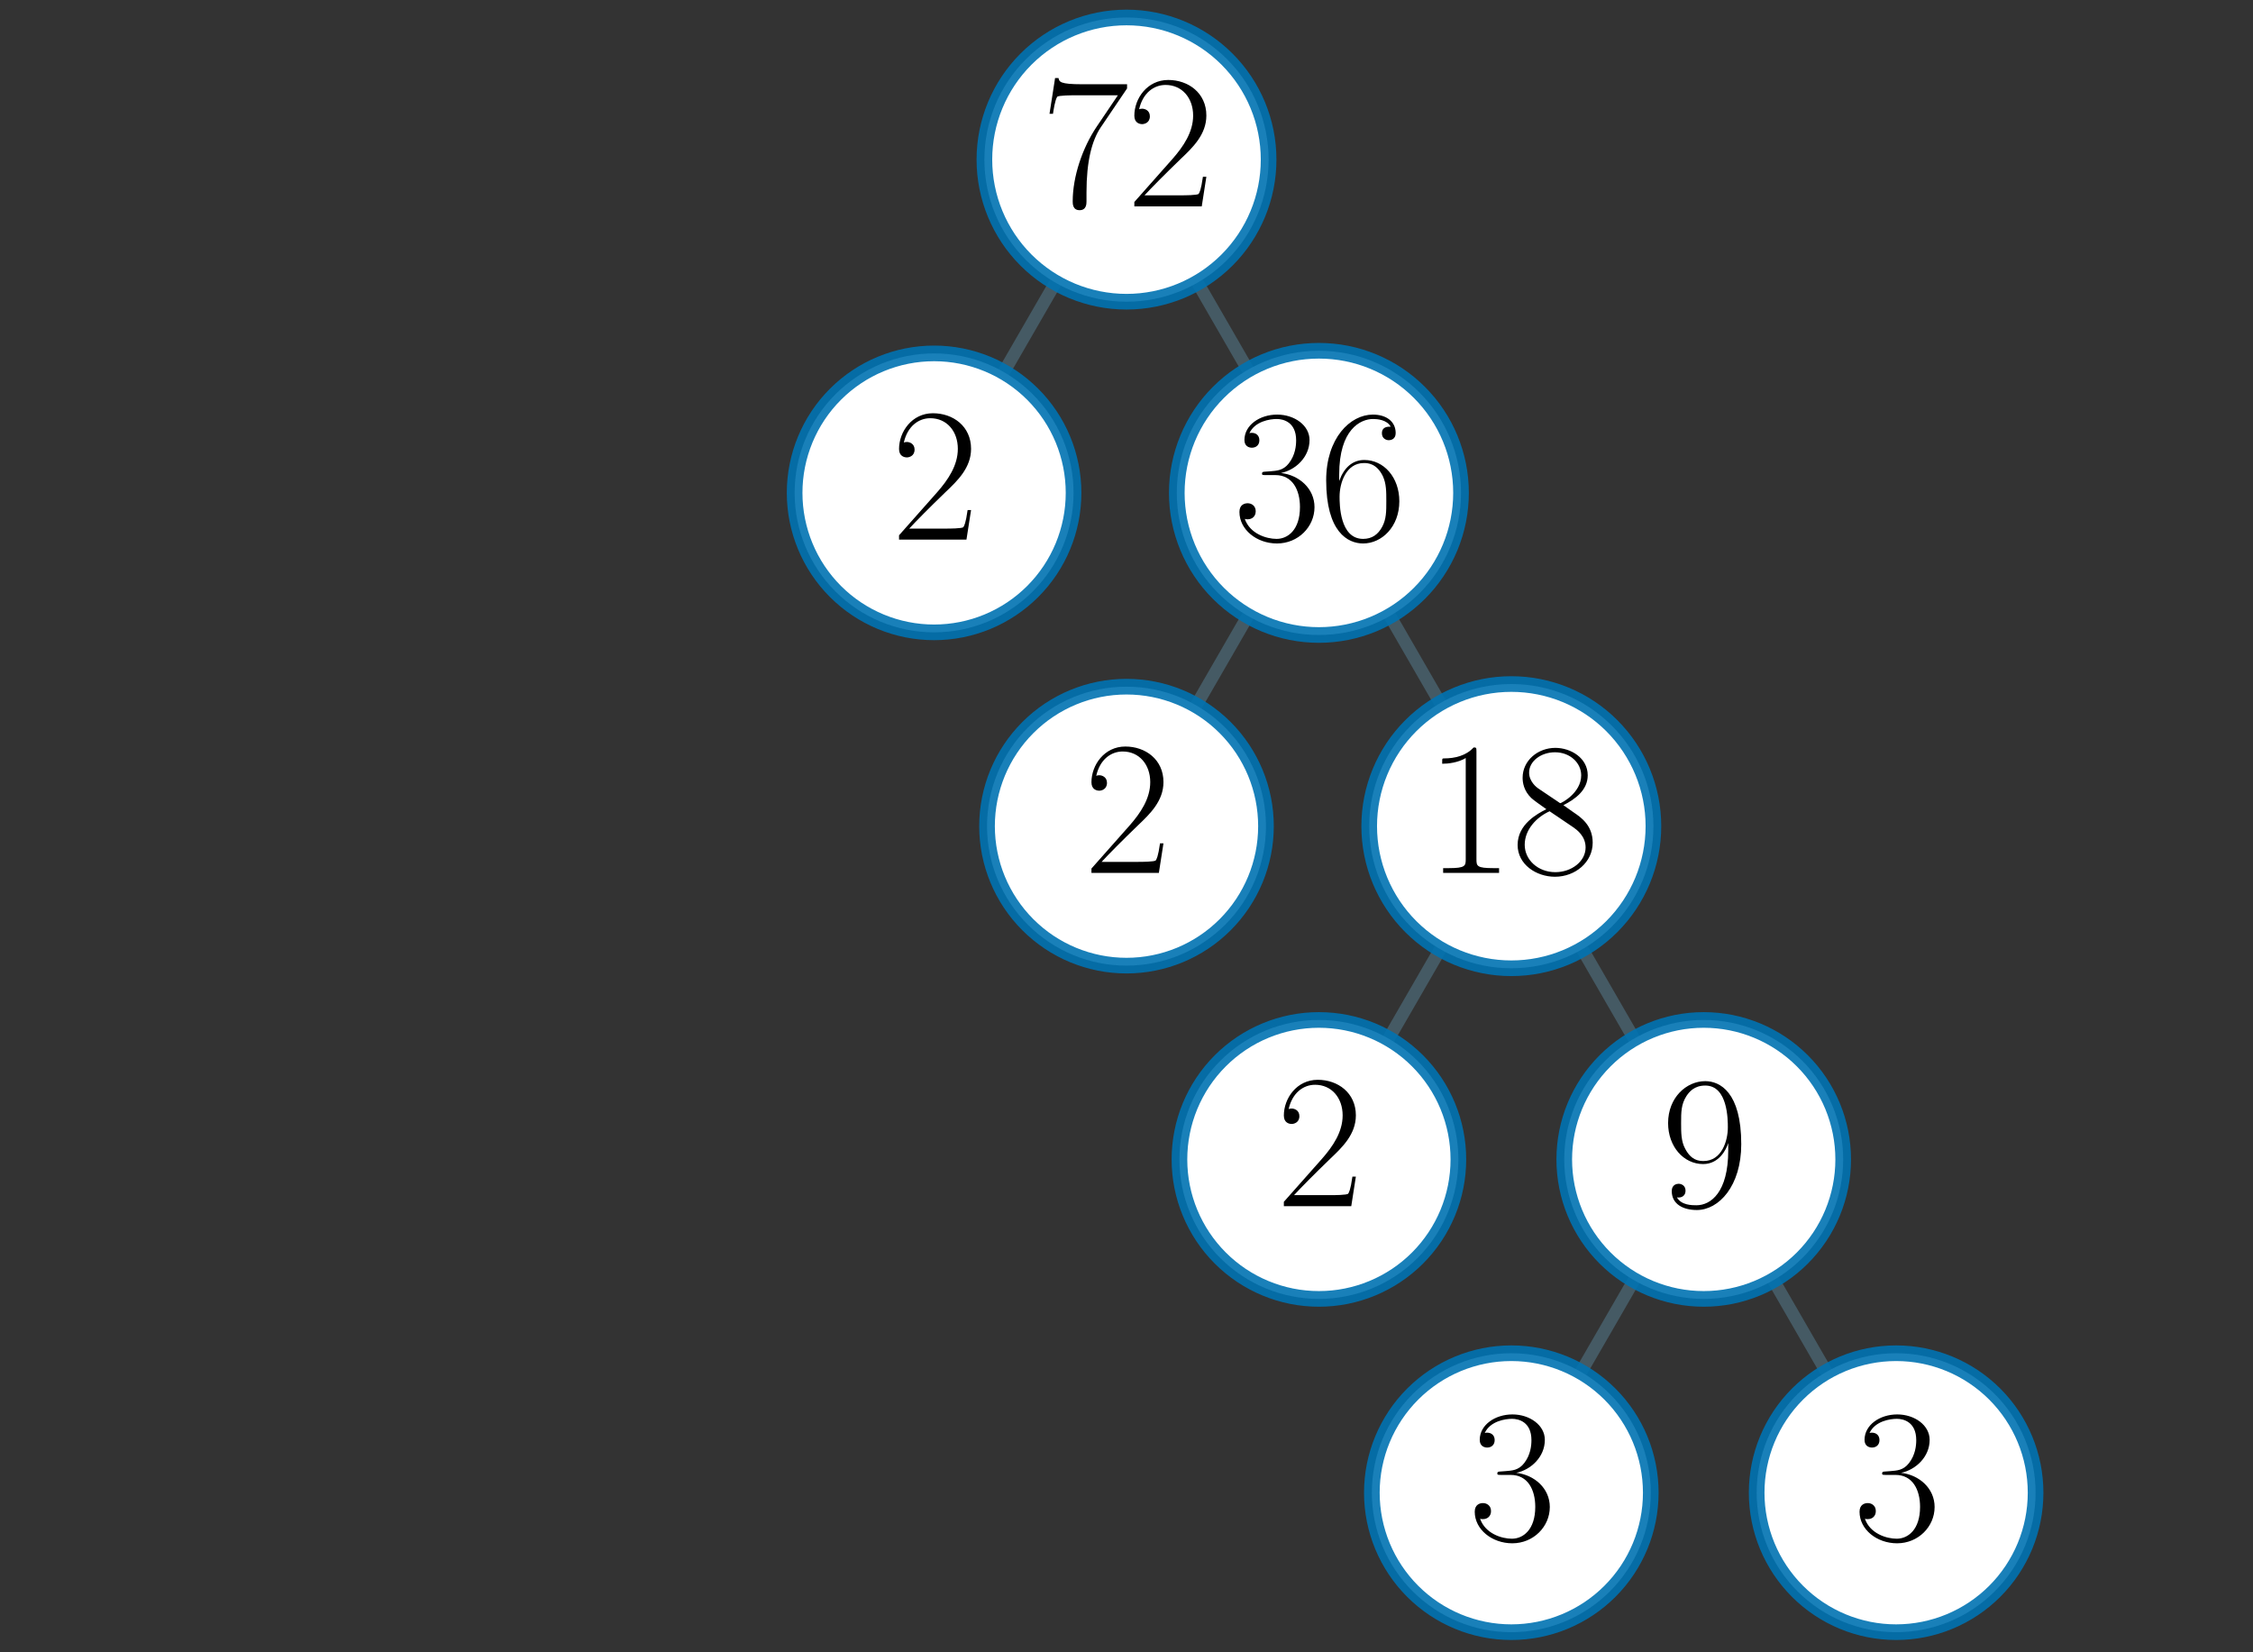 <?xml version="1.0" encoding="utf-8" standalone="no"?>
<!DOCTYPE svg PUBLIC "-//W3C//DTD SVG 1.1//EN"
  "http://www.w3.org/Graphics/SVG/1.1/DTD/svg11.dtd">
<svg xmlns:xlink="http://www.w3.org/1999/xlink" width="216pt" height="158.4pt" viewBox="0 0 216 158.4" xmlns="http://www.w3.org/2000/svg" version="1.1">
 <rect x="0" y="0" width="216" height="158.4" fill="#333333" stroke="none"/>
 <defs>
  <style type="text/css">*{stroke-linejoin: round; stroke-linecap: butt}</style>
 </defs>
 <g id="figure_1">
  <g id="patch_1">
   <path d="M 0 158.4 
L 216 158.4 
L 216 0 
L 0 0 
L 0 158.4 
z
" style="fill: none"/>
  </g>
  <g id="axes_1">
   <g id="line2d_1">
    <path d="M 108 15.3 
L 89.554 47.25 
" clip-path="url(#pdaa5ccdbc9)" style="fill: none; stroke: #455a64; stroke-width: 1.2; stroke-linecap: square"/>
   </g>
   <g id="line2d_2">
    <path d="M 108 15.3 
L 126.446 47.25 
" clip-path="url(#pdaa5ccdbc9)" style="fill: none; stroke: #455a64; stroke-width: 1.2; stroke-linecap: square"/>
   </g>
   <g id="line2d_3">
    <path d="M 126.446 47.25 
L 108 79.2 
" clip-path="url(#pdaa5ccdbc9)" style="fill: none; stroke: #455a64; stroke-width: 1.2; stroke-linecap: square"/>
   </g>
   <g id="line2d_4">
    <path d="M 126.446 47.25 
L 144.893 79.2 
" clip-path="url(#pdaa5ccdbc9)" style="fill: none; stroke: #455a64; stroke-width: 1.2; stroke-linecap: square"/>
   </g>
   <g id="line2d_5">
    <path d="M 144.893 79.2 
L 126.446 111.15 
" clip-path="url(#pdaa5ccdbc9)" style="fill: none; stroke: #455a64; stroke-width: 1.2; stroke-linecap: square"/>
   </g>
   <g id="line2d_6">
    <path d="M 144.893 79.2 
L 163.339 111.15 
" clip-path="url(#pdaa5ccdbc9)" style="fill: none; stroke: #455a64; stroke-width: 1.2; stroke-linecap: square"/>
   </g>
   <g id="line2d_7">
    <path d="M 163.339 111.15 
L 144.893 143.1 
" clip-path="url(#pdaa5ccdbc9)" style="fill: none; stroke: #455a64; stroke-width: 1.2; stroke-linecap: square"/>
   </g>
   <g id="line2d_8">
    <path d="M 163.339 111.15 
L 181.785 143.1 
" clip-path="url(#pdaa5ccdbc9)" style="fill: none; stroke: #455a64; stroke-width: 1.2; stroke-linecap: square"/>
   </g>
   <g id="text_1">
    <g id="patch_2">
     <path d="M 108 28.924 
C 111.613 28.924 115.079 27.489 117.634 24.934 
C 120.189 22.379 121.624 18.913 121.624 15.3 
C 121.624 11.687 120.189 8.221 117.634 5.666 
C 115.079 3.111 111.613 1.676 108 1.676 
C 104.387 1.676 100.921 3.111 98.366 5.666 
C 95.811 8.221 94.376 11.687 94.376 15.3 
C 94.376 18.913 95.811 22.379 98.366 24.934 
C 100.921 27.489 104.387 28.924 108 28.924 
z
" style="fill: #ffffff; stroke: #0072b2; stroke-opacity: 0.9; stroke-width: 1.5; stroke-linejoin: miter"/>
    </g>
    <!-- $72$ -->
    <g transform="translate(99.776 19.783) scale(0.18 -0.18)">
     <defs>
      <path id="CMR17-37" d="M 2886 3941 
L 2886 4081 
L 1382 4081 
C 634 4081 621 4165 595 4288 
L 480 4288 
L 294 3094 
L 410 3094 
C 429 3215 474 3540 550 3661 
C 589 3712 1062 3712 1171 3712 
L 2579 3712 
L 1869 2661 
C 1395 1954 1069 999 1069 165 
C 1069 89 1069 -128 1299 -128 
C 1530 -128 1530 89 1530 171 
L 1530 465 
C 1530 1508 1709 2196 2003 2636 
L 2886 3941 
z
" transform="scale(0.016)"/>
      <path id="CMR17-32" d="M 2669 989 
L 2554 989 
C 2490 536 2438 459 2413 420 
C 2381 369 1920 369 1830 369 
L 602 369 
C 832 619 1280 1072 1824 1597 
C 2214 1967 2669 2402 2669 3035 
C 2669 3790 2067 4224 1395 4224 
C 691 4224 262 3604 262 3030 
C 262 2780 448 2748 525 2748 
C 589 2748 781 2787 781 3010 
C 781 3207 614 3264 525 3264 
C 486 3264 448 3258 422 3245 
C 544 3790 915 4058 1306 4058 
C 1862 4058 2227 3617 2227 3035 
C 2227 2479 1901 2000 1536 1584 
L 262 146 
L 262 0 
L 2515 0 
L 2669 989 
z
" transform="scale(0.016)"/>
     </defs>
     <use xlink:href="#CMR17-37" transform="scale(0.996)"/>
     <use xlink:href="#CMR17-32" transform="translate(45.69 0) scale(0.996)"/>
    </g>
   </g>
   <g id="text_2">
    <g id="patch_3">
     <path d="M 89.554 60.621 
C 93.1 60.621 96.501 59.212 99.008 56.705 
C 101.516 54.197 102.924 50.796 102.924 47.25 
C 102.924 43.704 101.516 40.303 99.008 37.795 
C 96.501 35.288 93.1 33.879 89.554 33.879 
C 86.008 33.879 82.607 35.288 80.099 37.795 
C 77.592 40.303 76.183 43.704 76.183 47.25 
C 76.183 50.796 77.592 54.197 80.099 56.705 
C 82.607 59.212 86.008 60.621 89.554 60.621 
z
" style="fill: #ffffff; stroke: #0072b2; stroke-opacity: 0.9; stroke-width: 1.5; stroke-linejoin: miter"/>
    </g>
    <!-- $2$ -->
    <g transform="translate(85.442 51.733) scale(0.18 -0.18)">
     <use xlink:href="#CMR17-32" transform="scale(0.996)"/>
    </g>
   </g>
   <g id="text_3">
    <g id="patch_4">
     <path d="M 126.446 60.874 
C 130.06 60.874 133.525 59.439 136.08 56.884 
C 138.635 54.329 140.071 50.863 140.071 47.25 
C 140.071 43.637 138.635 40.171 136.08 37.616 
C 133.525 35.061 130.06 33.626 126.446 33.626 
C 122.833 33.626 119.367 35.061 116.813 37.616 
C 114.258 40.171 112.822 43.637 112.822 47.25 
C 112.822 50.863 114.258 54.329 116.813 56.884 
C 119.367 59.439 122.833 60.874 126.446 60.874 
z
" style="fill: #ffffff; stroke: #0072b2; stroke-opacity: 0.9; stroke-width: 1.5; stroke-linejoin: miter"/>
    </g>
    <!-- $36$ -->
    <g transform="translate(118.222 51.733) scale(0.18 -0.18)">
     <defs>
      <path id="CMR17-33" d="M 1414 2157 
C 1984 2157 2234 1662 2234 1090 
C 2234 320 1824 25 1453 25 
C 1114 25 563 194 390 693 
C 422 680 454 680 486 680 
C 640 680 755 782 755 948 
C 755 1133 614 1216 486 1216 
C 378 1216 211 1165 211 926 
C 211 335 787 -128 1466 -128 
C 2176 -128 2720 430 2720 1085 
C 2720 1707 2208 2157 1600 2227 
C 2086 2328 2554 2756 2554 3329 
C 2554 3820 2048 4179 1472 4179 
C 890 4179 378 3829 378 3329 
C 378 3110 544 3072 627 3072 
C 762 3072 877 3155 877 3321 
C 877 3486 762 3569 627 3569 
C 602 3569 570 3569 544 3557 
C 730 3959 1235 4032 1459 4032 
C 1683 4032 2106 3925 2106 3320 
C 2106 3143 2080 2828 1862 2550 
C 1670 2304 1453 2304 1242 2284 
C 1210 2284 1062 2269 1037 2269 
C 992 2263 966 2257 966 2208 
C 966 2163 973 2157 1101 2157 
L 1414 2157 
z
" transform="scale(0.016)"/>
      <path id="CMR17-36" d="M 678 2176 
C 678 3690 1395 4032 1811 4032 
C 1946 4032 2272 4009 2400 3776 
C 2298 3776 2106 3776 2106 3553 
C 2106 3381 2246 3323 2336 3323 
C 2394 3323 2566 3348 2566 3560 
C 2566 3954 2246 4179 1805 4179 
C 1043 4179 243 3390 243 1984 
C 243 253 966 -128 1478 -128 
C 2099 -128 2688 427 2688 1283 
C 2688 2081 2170 2662 1517 2662 
C 1126 2662 838 2407 678 1960 
L 678 2176 
z
M 1478 25 
C 691 25 691 1200 691 1436 
C 691 1896 909 2560 1504 2560 
C 1613 2560 1926 2560 2138 2120 
C 2253 1870 2253 1609 2253 1289 
C 2253 944 2253 690 2118 434 
C 1978 171 1773 25 1478 25 
z
" transform="scale(0.016)"/>
     </defs>
     <use xlink:href="#CMR17-33" transform="scale(0.996)"/>
     <use xlink:href="#CMR17-36" transform="translate(45.69 0) scale(0.996)"/>
    </g>
   </g>
   <g id="text_4">
    <g id="patch_5">
     <path d="M 108 92.571 
C 111.546 92.571 114.947 91.162 117.454 88.654 
C 119.962 86.147 121.371 82.746 121.371 79.2 
C 121.371 75.654 119.962 72.253 117.454 69.746 
C 114.947 67.238 111.546 65.829 108 65.829 
C 104.454 65.829 101.053 67.238 98.546 69.746 
C 96.038 72.253 94.629 75.654 94.629 79.2 
C 94.629 82.746 96.038 86.147 98.546 88.654 
C 101.053 91.162 104.454 92.571 108 92.571 
z
" style="fill: #ffffff; stroke: #0072b2; stroke-opacity: 0.9; stroke-width: 1.5; stroke-linejoin: miter"/>
    </g>
    <!-- $2$ -->
    <g transform="translate(103.888 83.683) scale(0.18 -0.18)">
     <use xlink:href="#CMR17-32" transform="scale(0.996)"/>
    </g>
   </g>
   <g id="text_5">
    <g id="patch_6">
     <path d="M 144.893 92.824 
C 148.506 92.824 151.972 91.389 154.527 88.834 
C 157.081 86.279 158.517 82.813 158.517 79.2 
C 158.517 75.587 157.081 72.121 154.527 69.566 
C 151.972 67.011 148.506 65.576 144.893 65.576 
C 141.279 65.576 137.814 67.011 135.259 69.566 
C 132.704 72.121 131.268 75.587 131.268 79.2 
C 131.268 82.813 132.704 86.279 135.259 88.834 
C 137.814 91.389 141.279 92.824 144.893 92.824 
z
" style="fill: #ffffff; stroke: #0072b2; stroke-opacity: 0.9; stroke-width: 1.5; stroke-linejoin: miter"/>
    </g>
    <!-- $18$ -->
    <g transform="translate(136.668 83.683) scale(0.18 -0.18)">
     <defs>
      <path id="CMR17-31" d="M 1702 4058 
C 1702 4192 1696 4192 1606 4192 
C 1357 3916 979 3827 621 3827 
C 602 3827 570 3827 563 3808 
C 557 3795 557 3782 557 3648 
C 755 3648 1088 3686 1344 3839 
L 1344 461 
C 1344 236 1331 160 781 160 
L 589 160 
L 589 0 
C 896 0 1216 0 1523 0 
C 1830 0 2150 0 2458 0 
L 2458 160 
L 2266 160 
C 1715 160 1702 230 1702 458 
L 1702 4058 
z
" transform="scale(0.016)"/>
      <path id="CMR17-38" d="M 1741 2264 
C 2144 2467 2554 2773 2554 3263 
C 2554 3841 1990 4179 1472 4179 
C 890 4179 378 3759 378 3180 
C 378 3021 416 2747 666 2505 
C 730 2442 998 2251 1171 2130 
C 883 1983 211 1634 211 934 
C 211 279 838 -128 1459 -128 
C 2144 -128 2720 362 2720 1010 
C 2720 1590 2330 1857 2074 2029 
L 1741 2264 
z
M 902 2822 
C 851 2854 595 3051 595 3351 
C 595 3739 998 4032 1459 4032 
C 1965 4032 2336 3676 2336 3262 
C 2336 2669 1670 2331 1638 2331 
C 1632 2331 1626 2331 1574 2370 
L 902 2822 
z
M 2080 1519 
C 2176 1449 2483 1240 2483 851 
C 2483 381 2010 25 1472 25 
C 890 25 448 438 448 940 
C 448 1443 838 1862 1280 2060 
L 2080 1519 
z
" transform="scale(0.016)"/>
     </defs>
     <use xlink:href="#CMR17-31" transform="scale(0.996)"/>
     <use xlink:href="#CMR17-38" transform="translate(45.69 0) scale(0.996)"/>
    </g>
   </g>
   <g id="text_6">
    <g id="patch_7">
     <path d="M 126.446 124.521 
C 129.992 124.521 133.393 123.112 135.901 120.605 
C 138.408 118.097 139.817 114.696 139.817 111.15 
C 139.817 107.604 138.408 104.203 135.901 101.695 
C 133.393 99.188 129.992 97.779 126.446 97.779 
C 122.9 97.779 119.499 99.188 116.992 101.695 
C 114.484 104.203 113.076 107.604 113.076 111.15 
C 113.076 114.696 114.484 118.097 116.992 120.605 
C 119.499 123.112 122.9 124.521 126.446 124.521 
z
" style="fill: #ffffff; stroke: #0072b2; stroke-opacity: 0.9; stroke-width: 1.5; stroke-linejoin: miter"/>
    </g>
    <!-- $2$ -->
    <g transform="translate(122.334 115.633) scale(0.18 -0.18)">
     <use xlink:href="#CMR17-32" transform="scale(0.996)"/>
    </g>
   </g>
   <g id="text_7">
    <g id="patch_8">
     <path d="M 163.339 124.521 
C 166.885 124.521 170.286 123.112 172.794 120.605 
C 175.301 118.097 176.71 114.696 176.71 111.15 
C 176.71 107.604 175.301 104.203 172.794 101.695 
C 170.286 99.188 166.885 97.779 163.339 97.779 
C 159.793 97.779 156.392 99.188 153.885 101.695 
C 151.377 104.203 149.968 107.604 149.968 111.15 
C 149.968 114.696 151.377 118.097 153.885 120.605 
C 156.392 123.112 159.793 124.521 163.339 124.521 
z
" style="fill: #ffffff; stroke: #0072b2; stroke-opacity: 0.9; stroke-width: 1.5; stroke-linejoin: miter"/>
    </g>
    <!-- $9$ -->
    <g transform="translate(159.227 115.633) scale(0.18 -0.18)">
     <defs>
      <path id="CMR17-39" d="M 2253 1864 
C 2253 464 1670 31 1190 31 
C 1043 31 685 31 538 294 
C 704 268 826 357 826 518 
C 826 692 685 749 595 749 
C 538 749 365 723 365 506 
C 365 71 742 -128 1203 -128 
C 1939 -128 2688 674 2688 2073 
C 2688 3817 1971 4179 1485 4179 
C 851 4179 243 3628 243 2778 
C 243 1991 762 1408 1414 1408 
C 1952 1408 2189 1903 2253 2112 
L 2253 1864 
z
M 1427 1510 
C 1254 1510 1011 1542 813 1922 
C 678 2169 678 2461 678 2771 
C 678 3146 678 3405 858 3684 
C 947 3817 1114 4032 1485 4032 
C 2240 4032 2240 2885 2240 2632 
C 2240 2182 2035 1510 1427 1510 
z
" transform="scale(0.016)"/>
     </defs>
     <use xlink:href="#CMR17-39" transform="scale(0.996)"/>
    </g>
   </g>
   <g id="text_8">
    <g id="patch_9">
     <path d="M 144.893 156.471 
C 148.439 156.471 151.84 155.062 154.347 152.554 
C 156.855 150.047 158.263 146.646 158.263 143.1 
C 158.263 139.554 156.855 136.153 154.347 133.645 
C 151.84 131.138 148.439 129.729 144.893 129.729 
C 141.347 129.729 137.946 131.138 135.438 133.645 
C 132.931 136.153 131.522 139.554 131.522 143.1 
C 131.522 146.646 132.931 150.047 135.438 152.554 
C 137.946 155.062 141.347 156.471 144.893 156.471 
z
" style="fill: #ffffff; stroke: #0072b2; stroke-opacity: 0.9; stroke-width: 1.5; stroke-linejoin: miter"/>
    </g>
    <!-- $3$ -->
    <g transform="translate(140.781 147.583) scale(0.18 -0.18)">
     <use xlink:href="#CMR17-33" transform="scale(0.996)"/>
    </g>
   </g>
   <g id="text_9">
    <g id="patch_10">
     <path d="M 181.785 156.471 
C 185.331 156.471 188.733 155.062 191.24 152.554 
C 193.747 150.047 195.156 146.646 195.156 143.1 
C 195.156 139.554 193.747 136.153 191.24 133.645 
C 188.733 131.138 185.331 129.729 181.785 129.729 
C 178.239 129.729 174.838 131.138 172.331 133.645 
C 169.824 136.153 168.415 139.554 168.415 143.1 
C 168.415 146.646 169.824 150.047 172.331 152.554 
C 174.838 155.062 178.239 156.471 181.785 156.471 
z
" style="fill: #ffffff; stroke: #0072b2; stroke-opacity: 0.9; stroke-width: 1.5; stroke-linejoin: miter"/>
    </g>
    <!-- $3$ -->
    <g transform="translate(177.673 147.583) scale(0.18 -0.18)">
     <use xlink:href="#CMR17-33" transform="scale(0.996)"/>
    </g>
   </g>
  </g>
 </g>
 <defs>
  <clipPath id="pdaa5ccdbc9">
   <rect x="15.768" y="8.91" width="184.463" height="140.58"/>
  </clipPath>
 </defs>
</svg>
